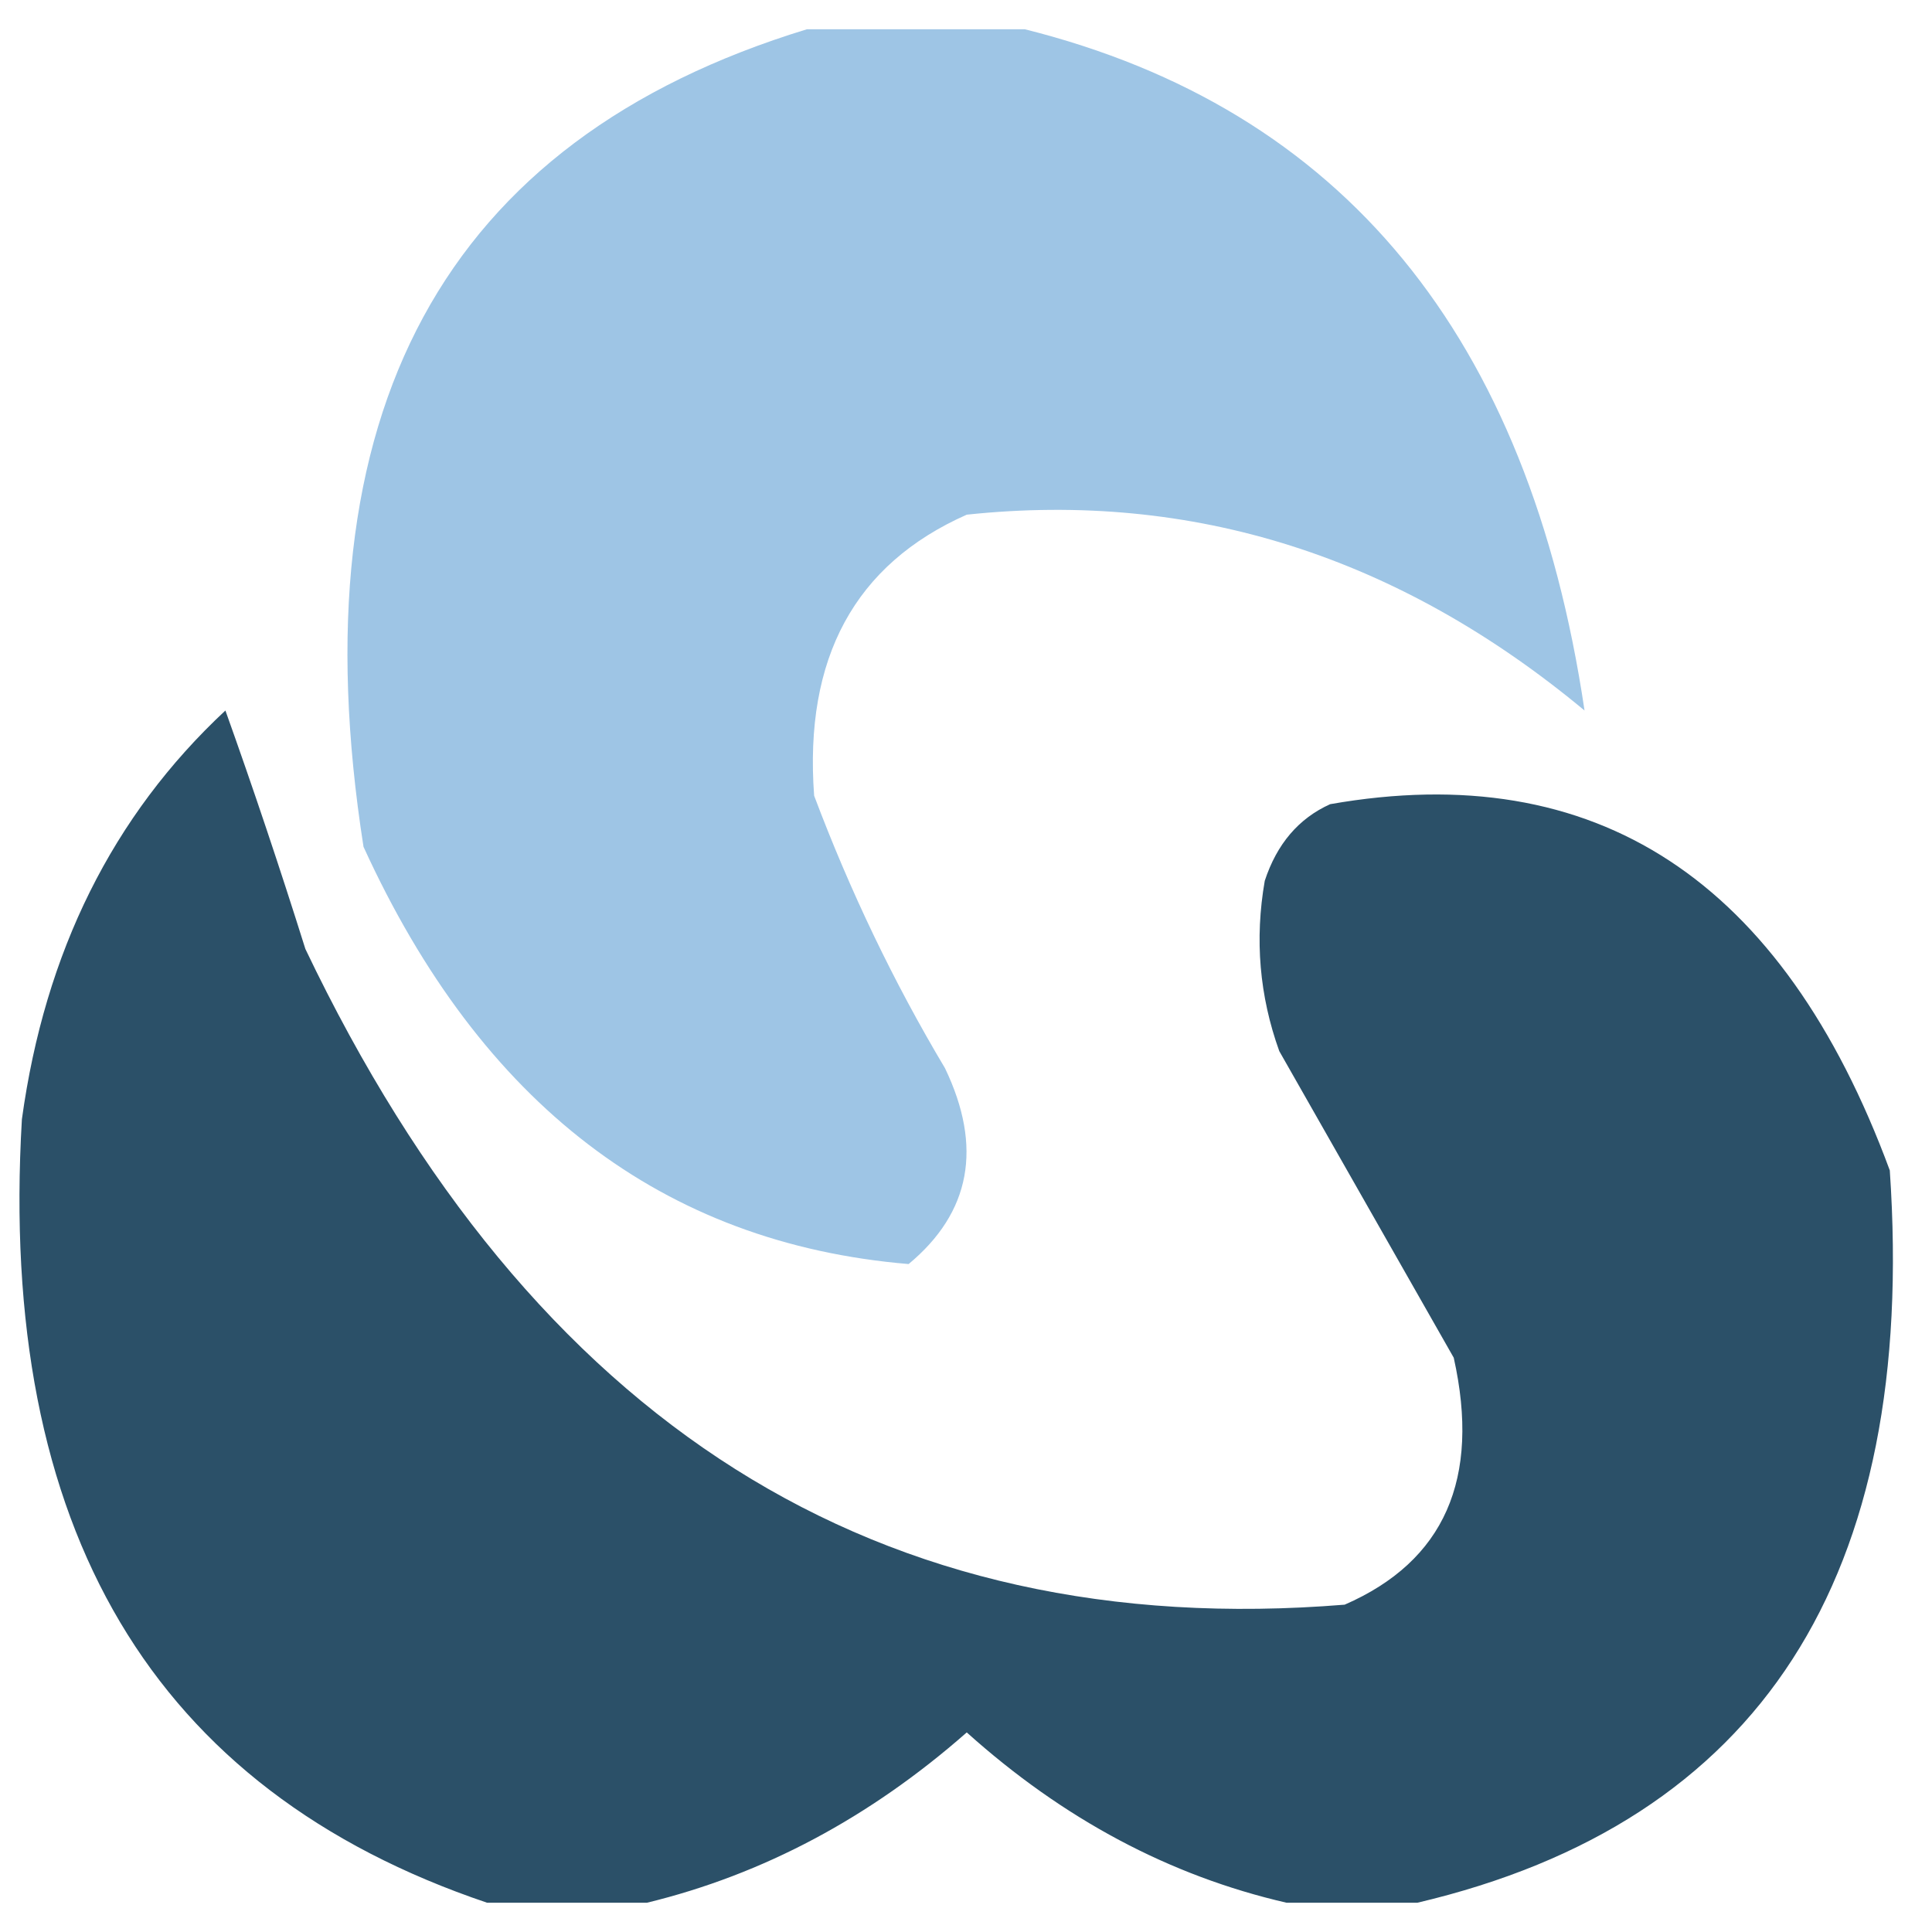 <svg width="32" height="32" viewBox="0 0 33 33" fill="none" xmlns="http://www.w3.org/2000/svg">
    <path fill-rule="evenodd" clip-rule="evenodd"
        d="M13.782 0.5C15.023 0.5 16.265 0.5 17.506 0.5C22.929 1.859 26.115 5.738 27.065 12.136C23.89 9.497 20.373 8.382 16.513 8.791C14.601 9.638 13.732 11.239 13.906 13.591C14.522 15.227 15.266 16.779 16.141 18.245C16.788 19.593 16.581 20.709 15.52 21.591C11.323 21.238 8.219 18.862 6.209 14.464C5.048 7.051 7.572 2.396 13.782 0.5Z"
        fill="#9EC5E5" />
    <path fill-rule="evenodd" clip-rule="evenodd"
        d="M24.21 32.5C23.465 32.5 22.72 32.5 21.975 32.5C19.983 32.042 18.162 31.072 16.513 29.591C14.856 31.048 13.035 32.017 11.051 32.5C10.14 32.5 9.23 32.5 8.32 32.5C2.611 30.573 -0.037 26.113 0.374 19.118C0.767 16.258 1.925 13.931 3.85 12.136C4.327 13.469 4.782 14.827 5.216 16.209C9.093 24.324 15.011 28.057 22.968 27.409C24.671 26.667 25.292 25.261 24.831 23.191C23.837 21.445 22.844 19.7 21.851 17.954C21.512 17.012 21.429 16.043 21.603 15.045C21.81 14.415 22.182 13.979 22.72 13.736C27.259 12.938 30.445 15.023 32.279 19.991C32.754 26.951 30.064 31.121 24.21 32.5Z"
        fill="#2B5068" />
</svg>